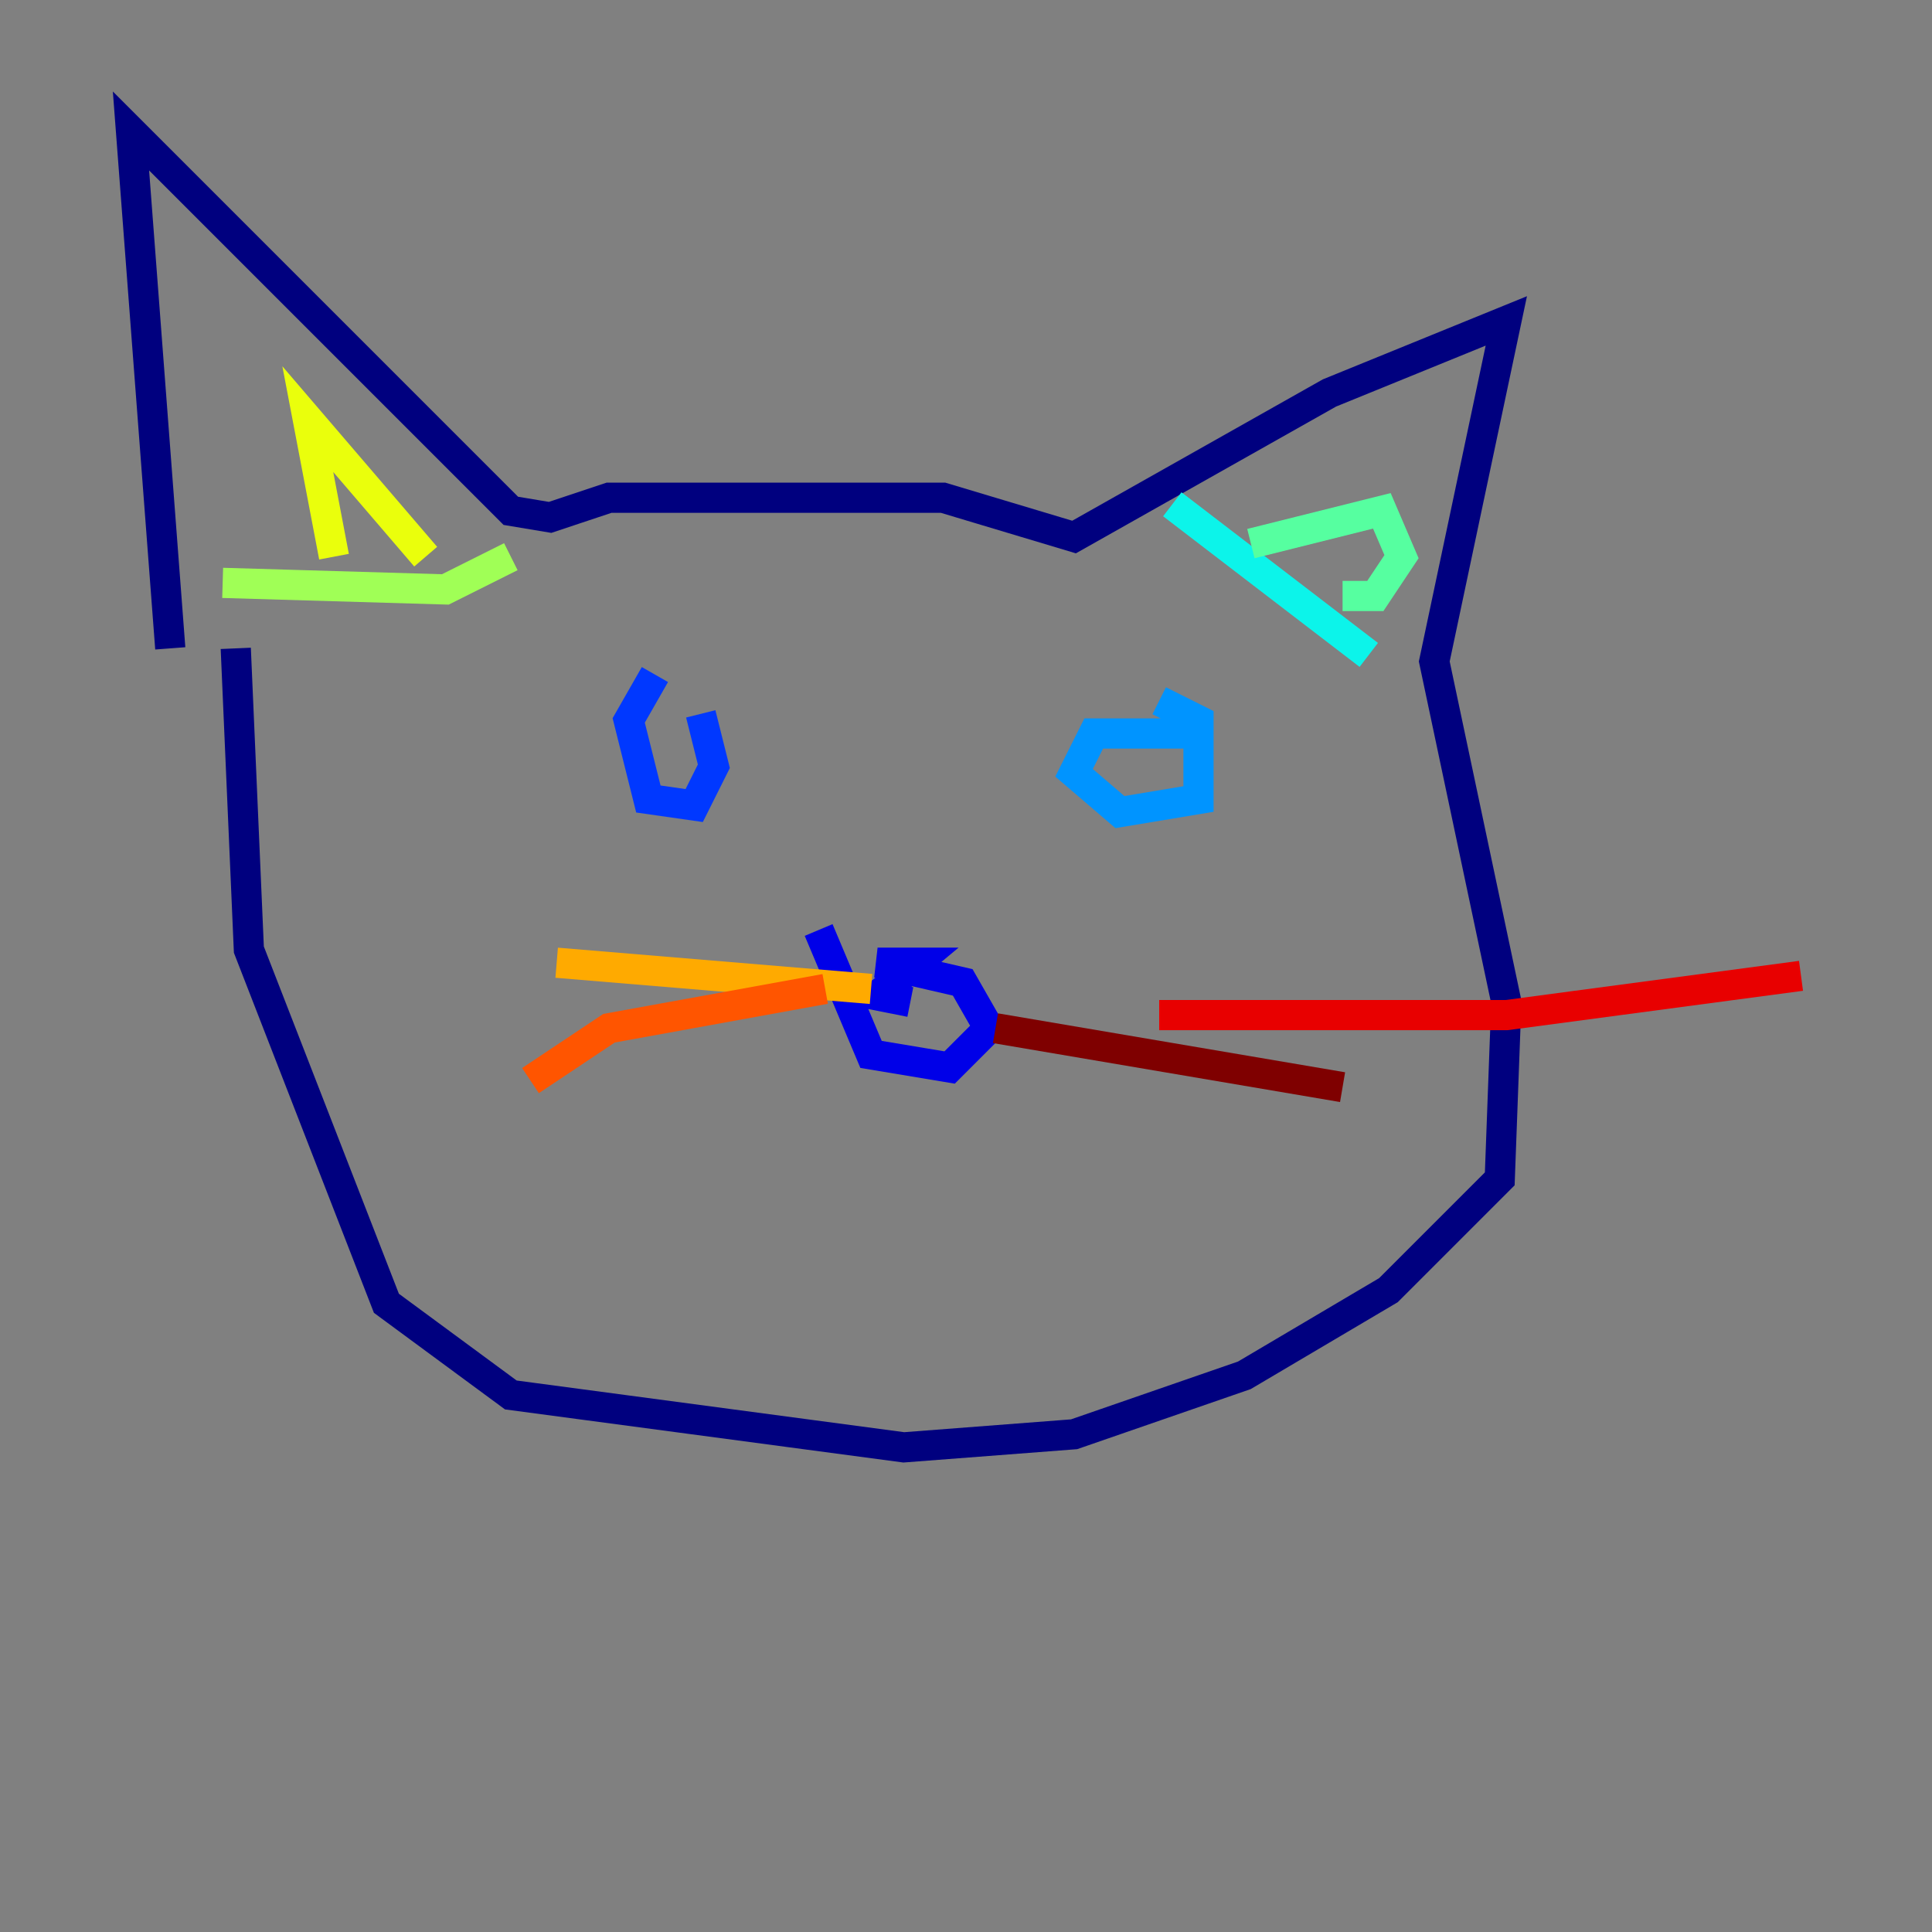 <?xml version="1.0" encoding="utf-8" ?>
<svg baseProfile="tiny" height="128" version="1.2" viewBox="0,0,128,128" width="128" xmlns="http://www.w3.org/2000/svg" xmlns:ev="http://www.w3.org/2001/xml-events" xmlns:xlink="http://www.w3.org/1999/xlink"><rect x="0" y="0" width="128" height="128" fill="#808080" stroke="none"/><defs /><polyline fill="none" points="11.281,42.956 8.678,8.678 33.844,33.844 36.447,34.278 40.352,32.976 62.481,32.976 71.159,35.58 88.081,26.034 99.797,21.261 95.024,43.824 99.797,66.386 99.363,78.102 91.986,85.478 82.441,91.119 71.159,95.024 59.878,95.891 33.844,92.42 25.6,86.346 16.488,62.915 15.62,42.956" stroke="#00007f" stroke-width="2" /><polyline fill="none" points="54.237,61.614 57.709,69.858 62.915,70.725 65.519,68.122 63.783,65.085 58.142,63.783 60.746,63.783 58.142,65.953 60.312,66.386" stroke="#0000e8" stroke-width="2" /><polyline fill="none" points="43.39,44.691 41.654,47.729 42.956,52.936 45.993,53.37 47.295,50.766 46.427,47.295" stroke="#0038ff" stroke-width="2" /><polyline fill="none" points="78.536,48.597 72.461,48.597 71.159,51.2 74.197,53.803 79.403,52.936 79.403,47.729 76.8,46.427" stroke="#0094ff" stroke-width="2" /><polyline fill="none" points="77.668,33.41 90.685,43.39" stroke="#0cf4ea" stroke-width="2" /><polyline fill="none" points="82.875,36.014 91.552,33.844 92.854,36.881 91.119,39.485 88.949,39.485" stroke="#56ffa0" stroke-width="2" /><polyline fill="none" points="14.752,38.617 29.505,39.051 33.844,36.881" stroke="#a0ff56" stroke-width="2" /><polyline fill="none" points="22.129,36.881 20.393,27.77 28.203,36.881" stroke="#eaff0c" stroke-width="2" /><polyline fill="none" points="57.709,65.519 36.881,63.783" stroke="#ffaa00" stroke-width="2" /><polyline fill="none" points="54.671,65.519 40.352,68.122 35.146,71.593" stroke="#ff5500" stroke-width="2" /><polyline fill="none" points="76.8,67.254 99.797,67.254 119.322,64.651" stroke="#e80000" stroke-width="2" /><polyline fill="none" points="65.953,68.122 88.949,72.027" stroke="#7f0000" stroke-width="2" /></svg>
